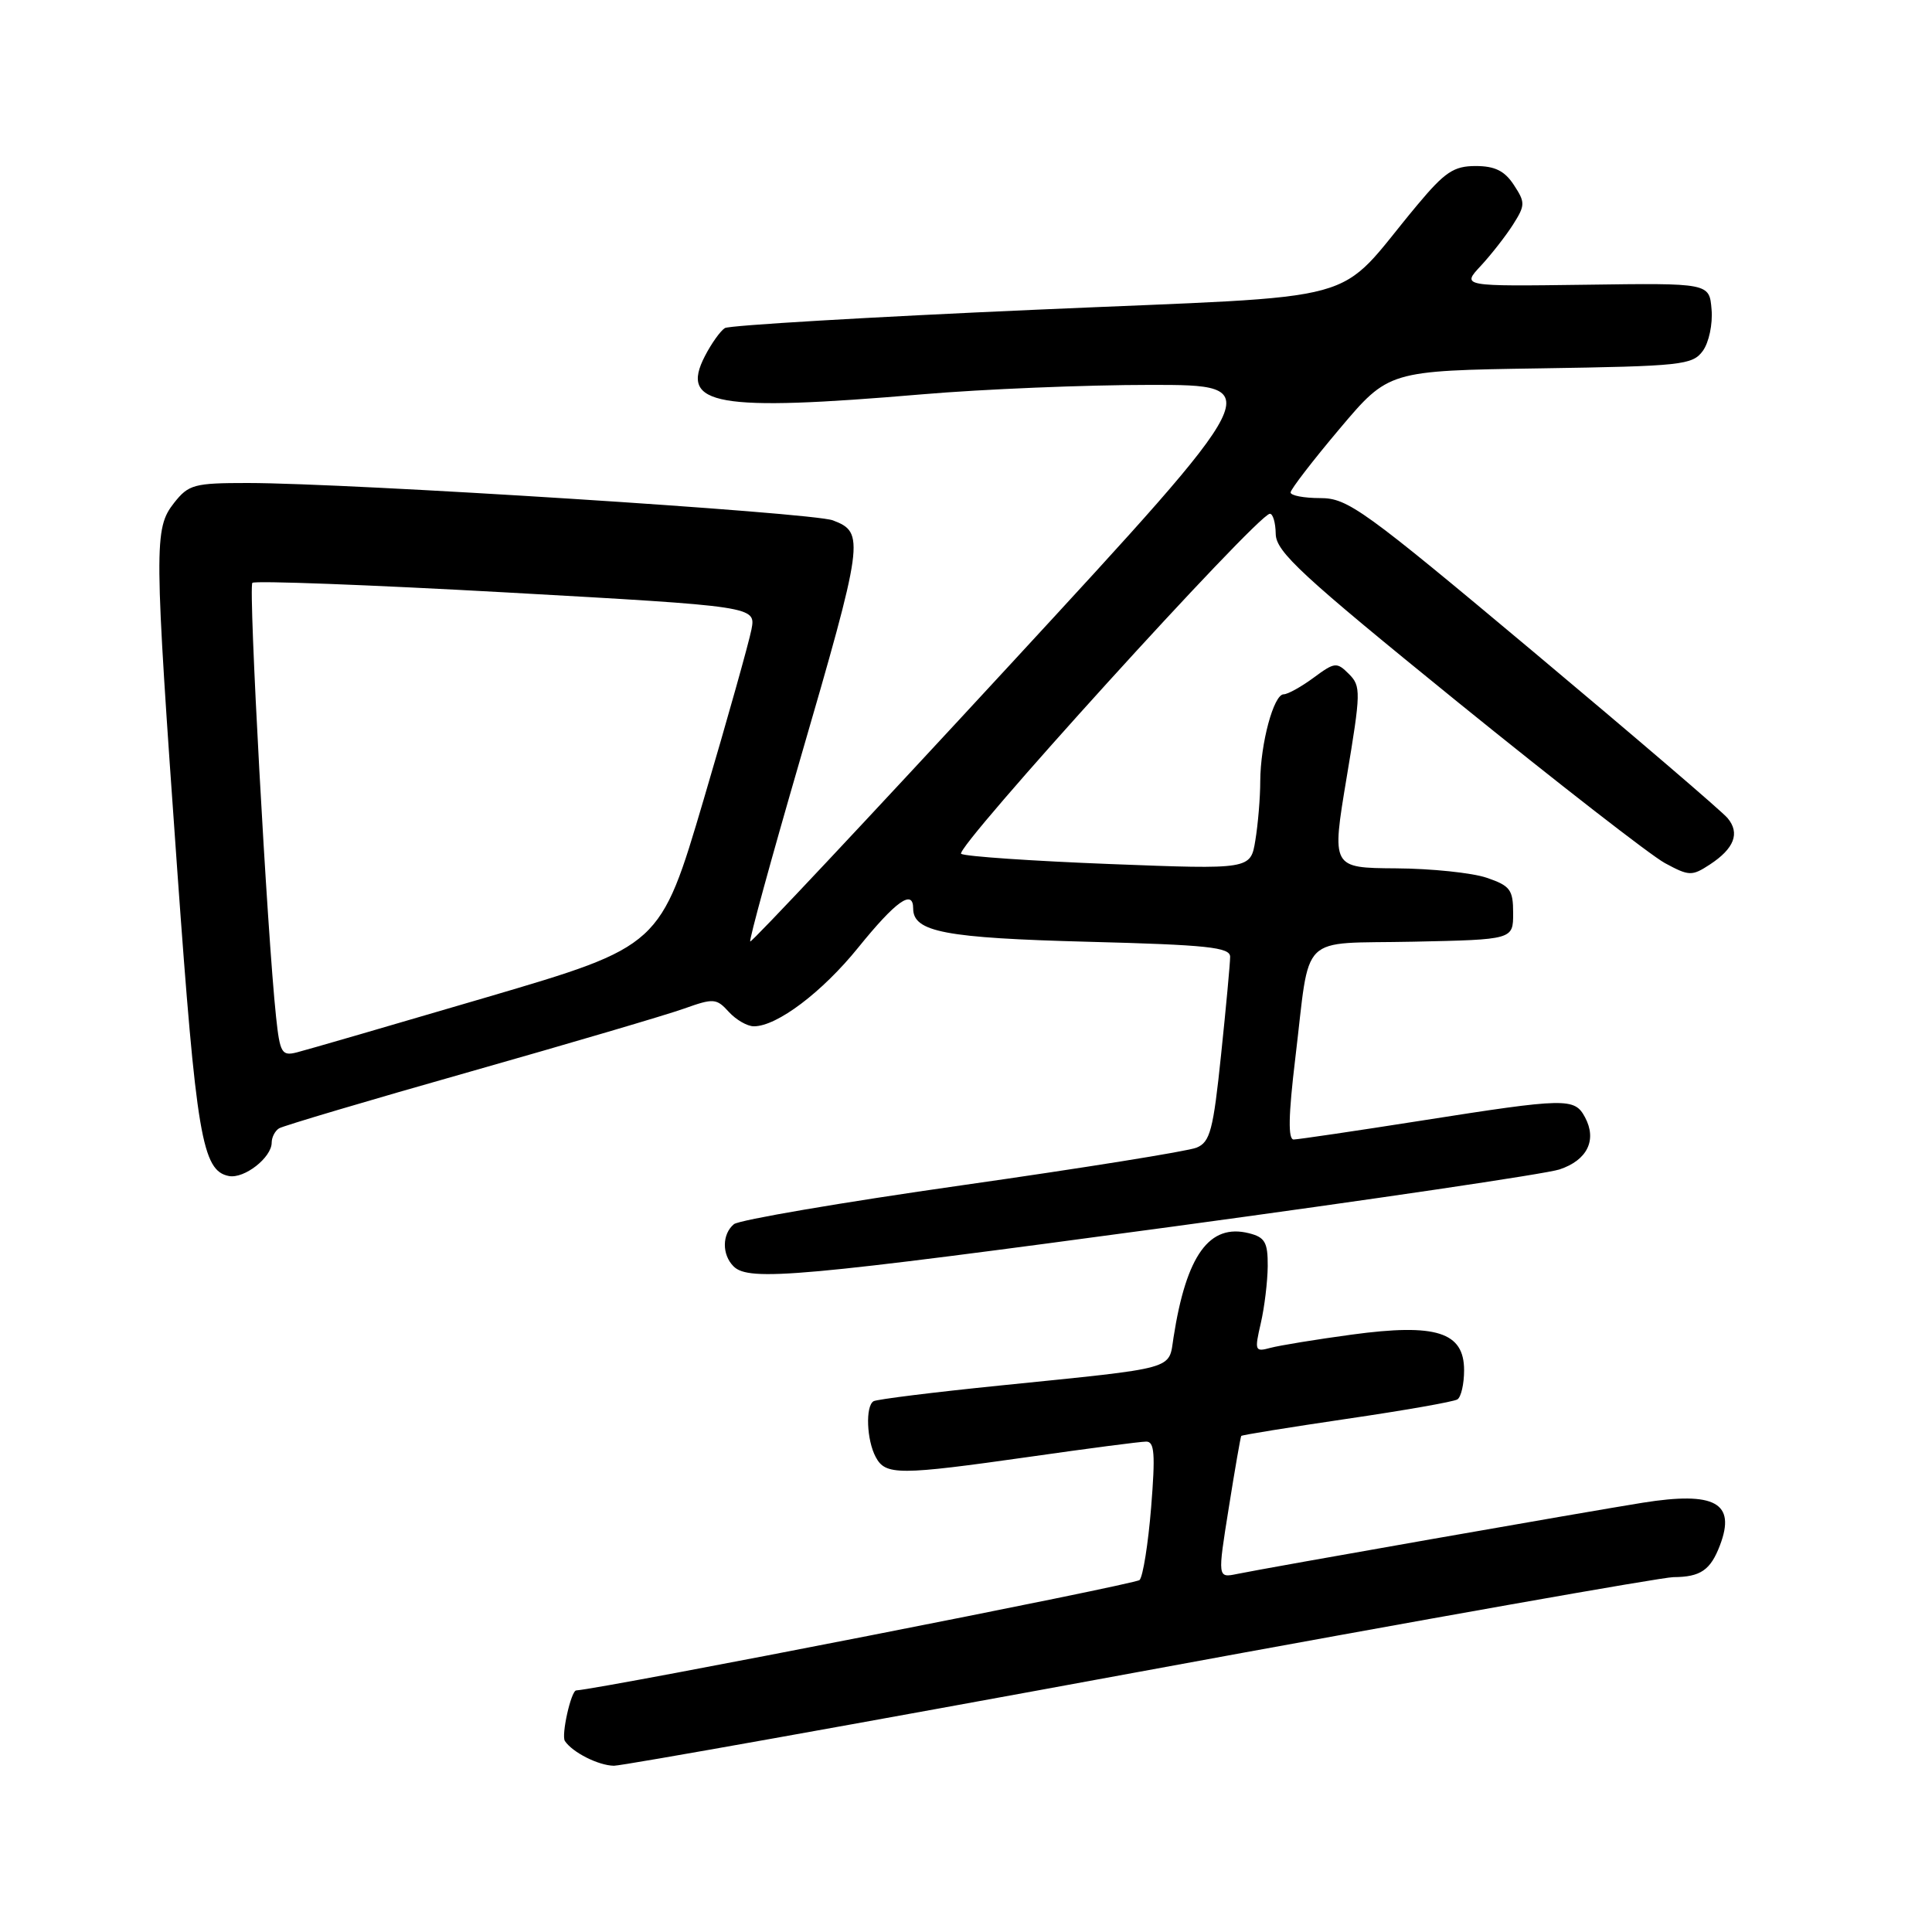 <?xml version="1.0" encoding="UTF-8" standalone="no"?>
<!DOCTYPE svg PUBLIC "-//W3C//DTD SVG 1.1//EN" "http://www.w3.org/Graphics/SVG/1.1/DTD/svg11.dtd" >
<svg xmlns="http://www.w3.org/2000/svg" xmlns:xlink="http://www.w3.org/1999/xlink" version="1.1" viewBox="0 0 256 256">
 <g >
 <path fill="currentColor"
d=" M 151.08 221.50 C 188.41 214.62 220.20 208.99 221.73 208.98 C 225.33 208.96 226.65 208.06 227.91 204.74 C 230.04 199.13 227.25 197.59 217.66 199.12 C 210.63 200.24 167.83 207.75 163.91 208.56 C 161.33 209.09 161.33 209.09 162.82 199.79 C 163.63 194.68 164.38 190.40 164.47 190.27 C 164.56 190.14 170.84 189.13 178.42 188.01 C 186.01 186.90 192.62 185.74 193.11 185.43 C 193.60 185.13 194.00 183.39 194.00 181.56 C 194.00 176.50 190.30 175.33 179.14 176.84 C 174.39 177.48 169.53 178.28 168.33 178.60 C 166.28 179.16 166.22 178.98 167.06 175.34 C 167.55 173.23 167.96 169.82 167.98 167.77 C 168.00 164.61 167.61 163.94 165.49 163.41 C 160.25 162.09 157.20 166.30 155.50 177.21 C 154.82 181.56 156.21 181.18 132.50 183.59 C 123.70 184.48 116.16 185.42 115.75 185.67 C 114.66 186.32 114.83 190.82 116.04 193.07 C 117.34 195.50 119.05 195.50 136.53 193.02 C 144.21 191.92 151.12 191.02 151.87 191.02 C 152.98 191.00 153.10 192.66 152.53 199.75 C 152.14 204.56 151.45 208.89 151.00 209.36 C 150.45 209.94 80.33 223.68 76.35 223.99 C 75.66 224.04 74.35 229.93 74.85 230.69 C 75.85 232.20 79.29 233.94 81.35 233.97 C 82.37 233.99 113.75 228.38 151.08 221.50 Z  M 155.48 162.52 C 181.81 158.95 204.83 155.55 206.63 154.96 C 210.32 153.74 211.64 151.06 210.02 148.04 C 208.63 145.45 207.55 145.47 188.33 148.49 C 179.62 149.86 172.01 150.98 171.42 150.99 C 170.66 151.00 170.72 147.82 171.63 140.25 C 173.67 123.33 171.88 125.10 187.26 124.78 C 200.50 124.50 200.50 124.50 200.50 121.00 C 200.50 117.89 200.11 117.37 197.00 116.31 C 195.07 115.65 189.66 115.09 184.97 115.06 C 176.44 115.00 176.44 115.00 178.44 103.01 C 180.33 91.70 180.35 90.92 178.74 89.31 C 177.13 87.70 176.86 87.73 174.06 89.80 C 172.42 91.01 170.63 92.00 170.09 92.00 C 168.77 92.00 167.02 98.51 166.99 103.50 C 166.99 105.70 166.69 109.23 166.34 111.35 C 165.71 115.21 165.71 115.21 147.10 114.49 C 136.87 114.09 127.99 113.49 127.36 113.14 C 126.30 112.55 166.47 68.29 168.25 68.08 C 168.66 68.04 169.02 69.24 169.04 70.75 C 169.08 73.12 172.45 76.23 193.12 93.00 C 206.35 103.72 218.71 113.33 220.60 114.36 C 223.82 116.10 224.18 116.11 226.57 114.55 C 229.80 112.43 230.58 110.40 228.92 108.41 C 228.21 107.54 216.65 97.65 203.25 86.42 C 180.60 67.45 178.59 66.00 174.94 66.00 C 172.77 66.00 171.00 65.66 171.01 65.25 C 171.02 64.84 173.94 61.04 177.51 56.81 C 184.00 49.12 184.00 49.12 204.08 48.81 C 222.82 48.52 224.26 48.37 225.63 46.50 C 226.44 45.39 226.96 42.94 226.79 41.00 C 226.50 37.50 226.50 37.50 210.09 37.73 C 193.67 37.95 193.67 37.95 196.21 35.23 C 197.60 33.73 199.53 31.26 200.49 29.75 C 202.11 27.19 202.12 26.83 200.59 24.50 C 199.37 22.64 198.08 22.00 195.53 22.00 C 192.64 22.00 191.45 22.79 187.81 27.15 C 176.49 40.68 182.43 39.04 137.24 41.04 C 115.17 42.01 96.64 43.11 96.05 43.47 C 95.47 43.83 94.27 45.50 93.40 47.19 C 90.03 53.71 94.91 54.57 122.19 52.25 C 130.27 51.56 143.89 51.00 152.46 51.00 C 168.04 51.00 168.04 51.00 133.88 88.03 C 115.09 108.39 99.58 124.92 99.41 124.75 C 99.24 124.57 102.19 113.82 105.96 100.84 C 114.48 71.54 114.62 70.57 110.36 68.95 C 107.64 67.91 46.40 64.01 32.82 64.00 C 25.72 64.00 24.99 64.20 23.07 66.63 C 20.39 70.05 20.41 72.10 23.49 115.34 C 26.01 150.57 26.78 155.14 30.33 155.83 C 32.37 156.22 36.00 153.38 36.00 151.40 C 36.00 150.70 36.44 149.84 36.98 149.51 C 37.52 149.18 48.89 145.80 62.23 142.02 C 75.58 138.23 88.37 134.46 90.66 133.64 C 94.55 132.25 94.94 132.28 96.57 134.08 C 97.53 135.13 99.03 136.00 99.90 135.99 C 102.96 135.99 108.95 131.46 113.71 125.57 C 118.71 119.39 121.00 117.76 121.00 120.38 C 121.00 123.49 125.22 124.29 144.21 124.79 C 160.02 125.20 163.00 125.52 163.00 126.78 C 163.00 127.60 162.46 133.44 161.80 139.75 C 160.76 149.76 160.35 151.33 158.55 152.07 C 157.42 152.54 143.45 154.78 127.50 157.05 C 111.55 159.32 97.94 161.65 97.25 162.21 C 95.67 163.52 95.64 166.24 97.20 167.80 C 99.23 169.83 105.97 169.22 155.48 162.52 Z  M 36.58 134.75 C 35.41 123.79 32.89 77.77 33.44 77.23 C 33.75 76.92 48.89 77.49 67.08 78.50 C 100.16 80.35 100.16 80.35 99.57 83.42 C 99.24 85.12 96.40 95.25 93.24 105.94 C 87.50 125.37 87.50 125.37 64.50 132.14 C 51.85 135.86 40.52 139.15 39.32 139.45 C 37.34 139.95 37.09 139.53 36.58 134.75 Z "/>
</g>
</svg>